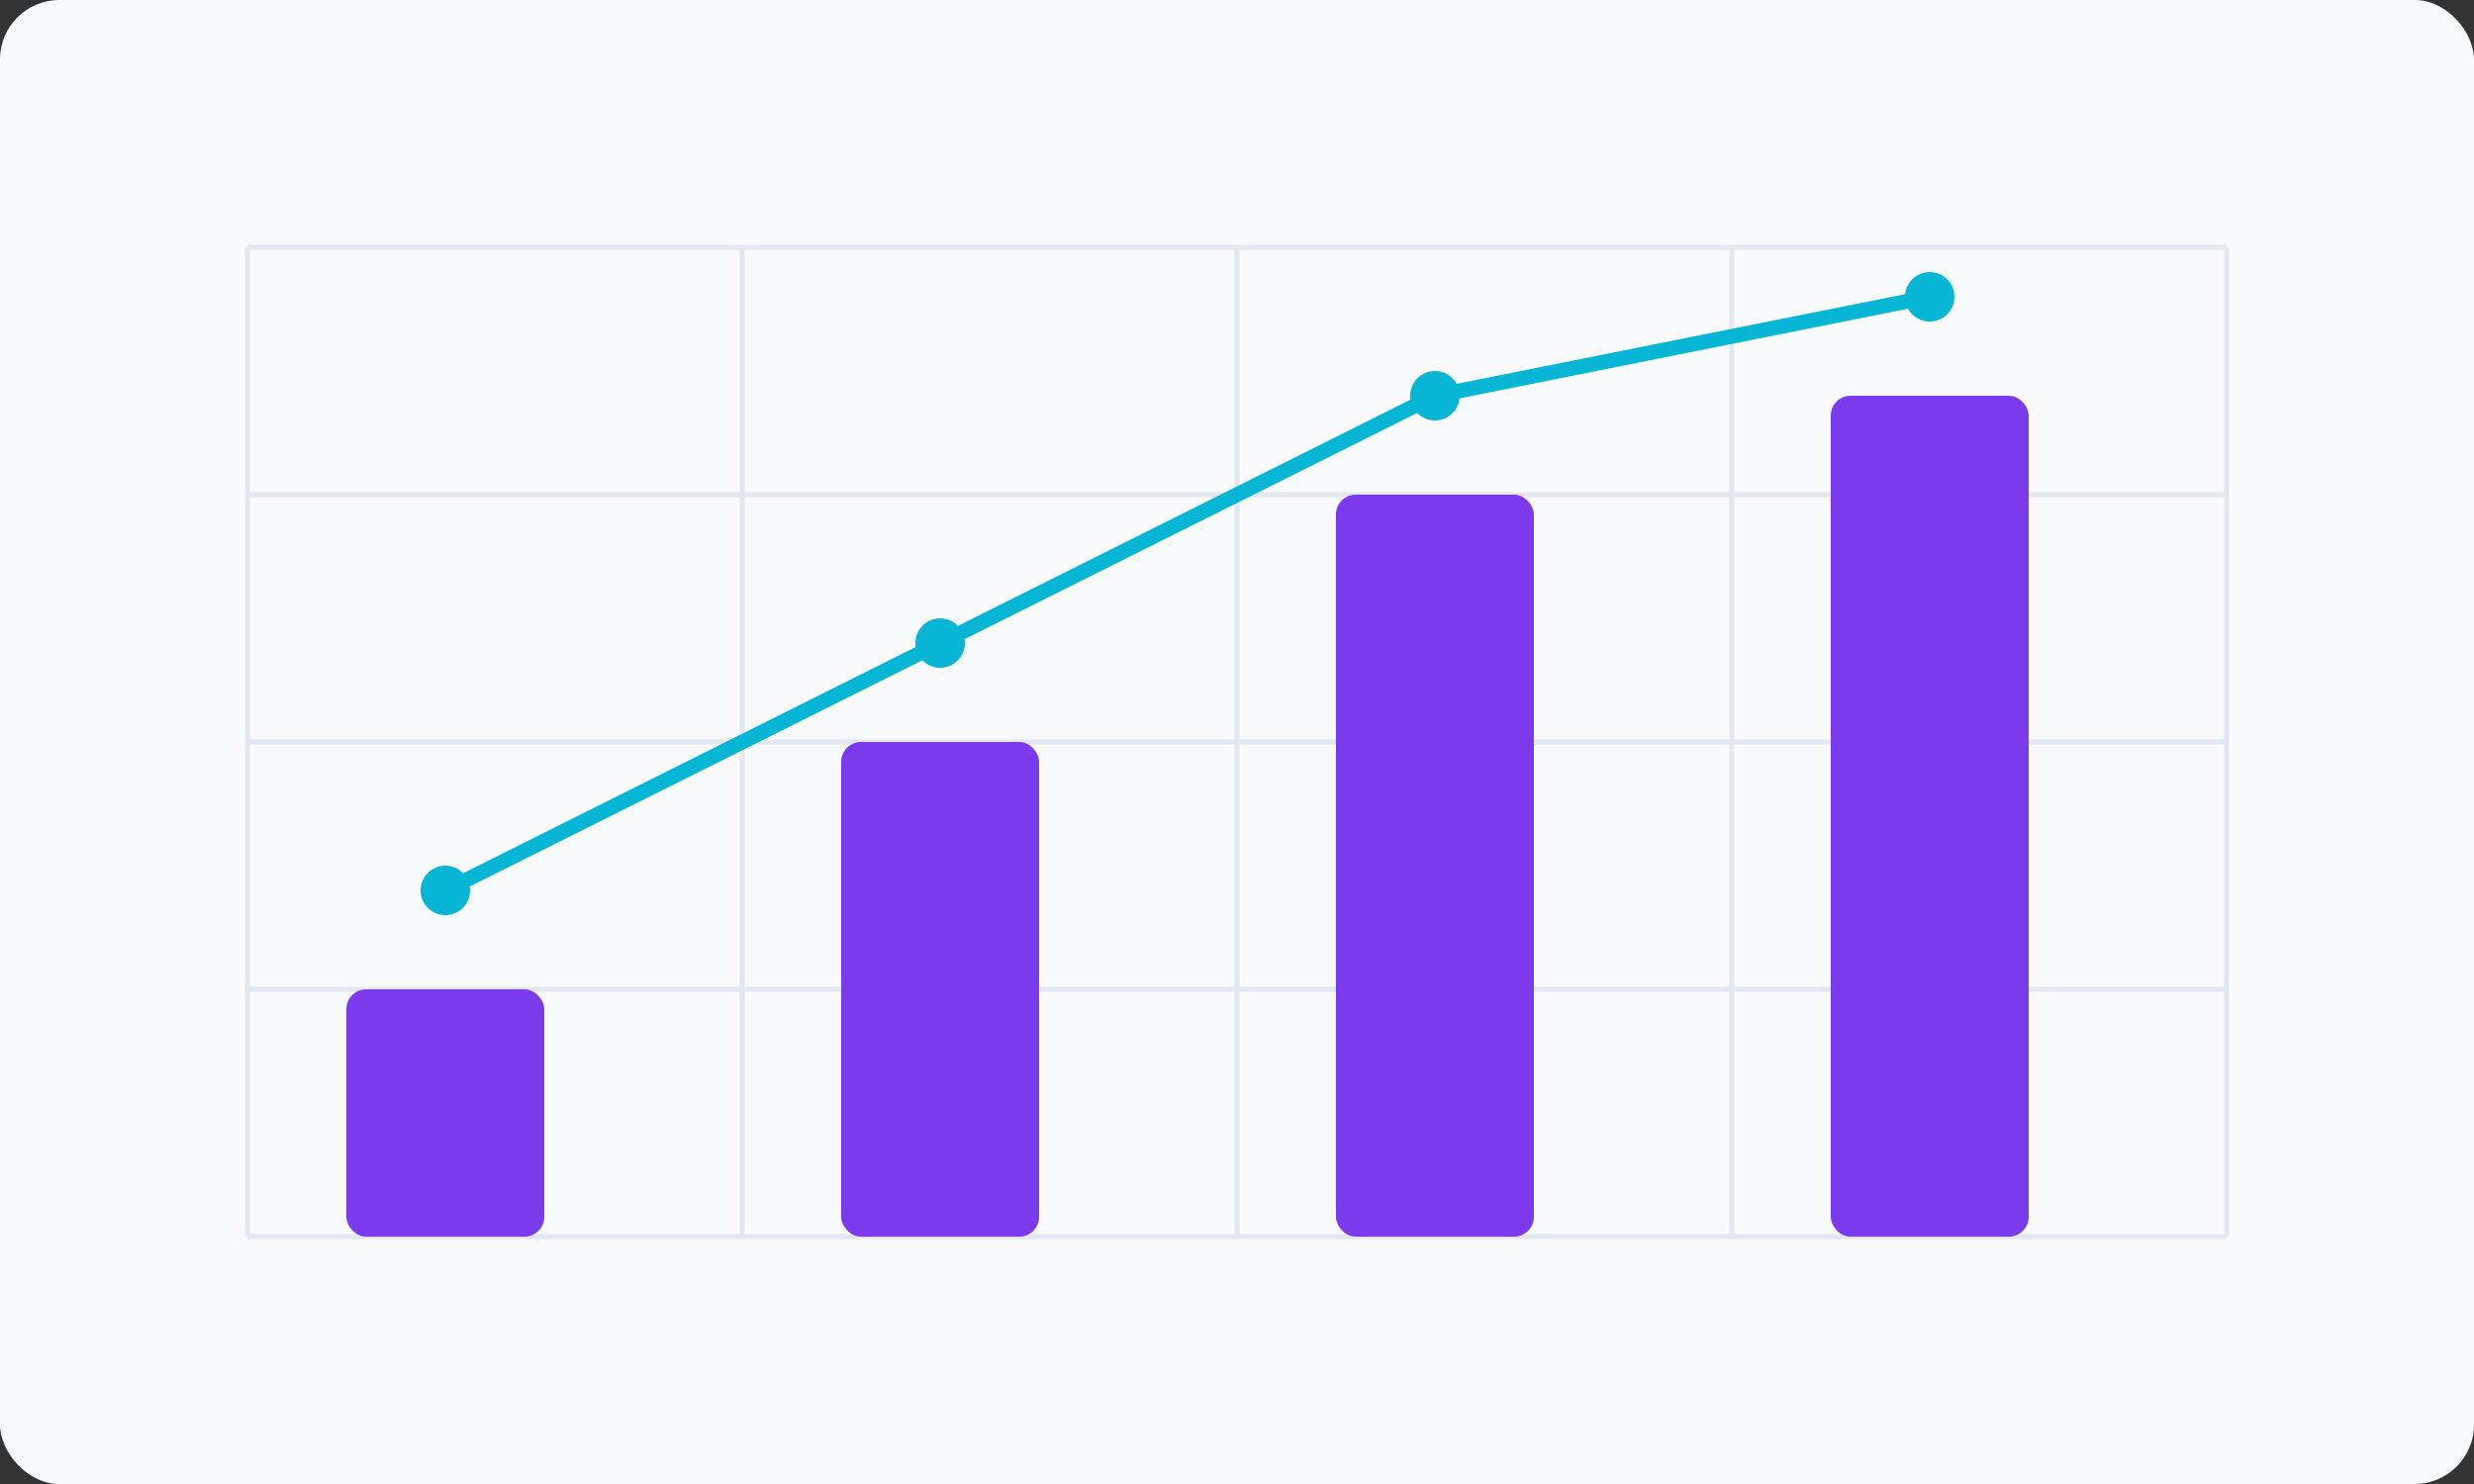 <svg width="500" height="300" viewBox="0 0 500 300" fill="none" xmlns="http://www.w3.org/2000/svg">
  <rect x="0" y="0" width="500" height="300" fill="#333333" stroke="none"/>
  <rect width="500" height="300" rx="12" fill="#F8FAFC"/>
  
  <!-- Grid lines -->
  <line x1="50" y1="50" x2="50" y2="250" stroke="#E2E8F0" stroke-width="1"/>
  <line x1="150" y1="50" x2="150" y2="250" stroke="#E2E8F0" stroke-width="1"/>
  <line x1="250" y1="50" x2="250" y2="250" stroke="#E2E8F0" stroke-width="1"/>
  <line x1="350" y1="50" x2="350" y2="250" stroke="#E2E8F0" stroke-width="1"/>
  <line x1="450" y1="50" x2="450" y2="250" stroke="#E2E8F0" stroke-width="1"/>
  
  <line x1="50" y1="50" x2="450" y2="50" stroke="#E2E8F0" stroke-width="1"/>
  <line x1="50" y1="100" x2="450" y2="100" stroke="#E2E8F0" stroke-width="1"/>
  <line x1="50" y1="150" x2="450" y2="150" stroke="#E2E8F0" stroke-width="1"/>
  <line x1="50" y1="200" x2="450" y2="200" stroke="#E2E8F0" stroke-width="1"/>
  <line x1="50" y1="250" x2="450" y2="250" stroke="#E2E8F0" stroke-width="1"/>
  
  <!-- Chart bars -->
  <rect x="70" y="200" width="40" height="50" rx="4" fill="#7C3AED"/>
  <rect x="170" y="150" width="40" height="100" rx="4" fill="#7C3AED"/>
  <rect x="270" y="100" width="40" height="150" rx="4" fill="#7C3AED"/>
  <rect x="370" y="80" width="40" height="170" rx="4" fill="#7C3AED"/>
  
  <!-- Line chart -->
  <path d="M90 180 L190 130 L290 80 L390 60" stroke="#06B6D4" stroke-width="3" fill="none"/>
  <circle cx="90" cy="180" r="5" fill="#06B6D4"/>
  <circle cx="190" cy="130" r="5" fill="#06B6D4"/>
  <circle cx="290" cy="80" r="5" fill="#06B6D4"/>
  <circle cx="390" cy="60" r="5" fill="#06B6D4"/>
</svg>
